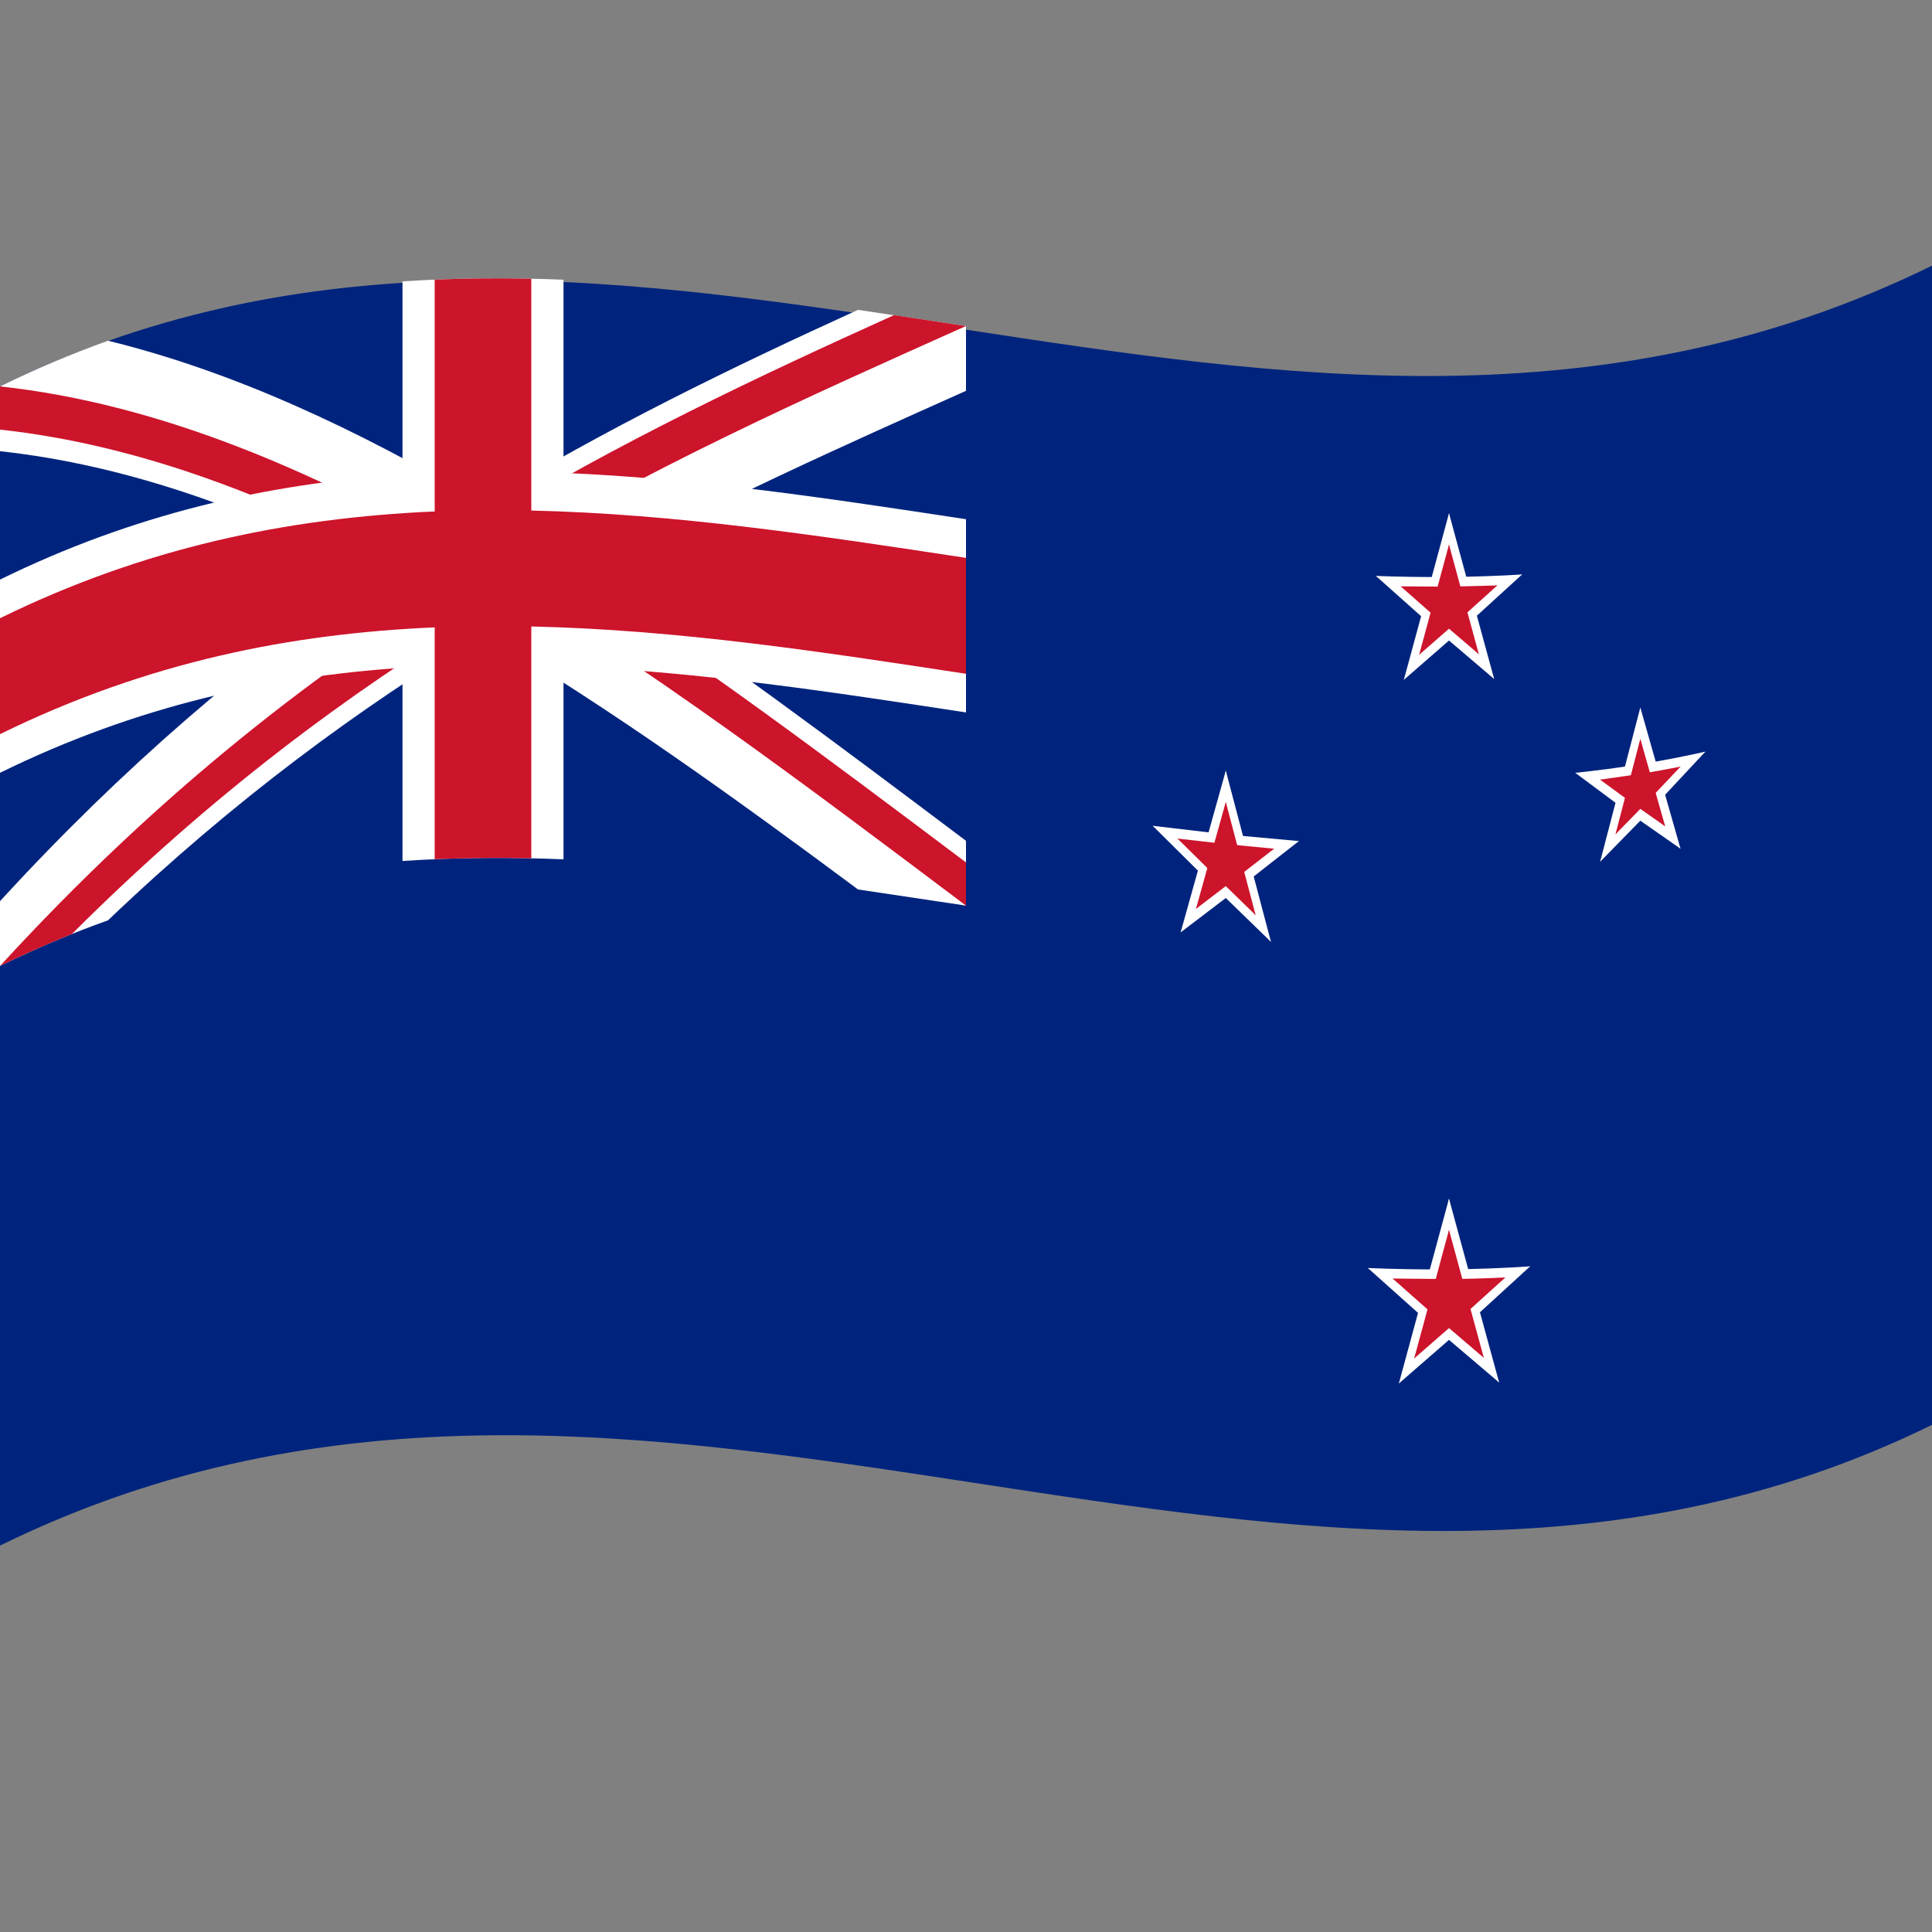 <svg xmlns="http://www.w3.org/2000/svg" version="1.1" viewBox="0 0 1000 1000">
  <rect x="0" y="0" width="1000" height="1000" fill="#808080" stroke="none"/>
  <defs/>
  <path fill="#00247d" d="M0,200 C330.97,37.52 661.21,303.8 1000,137.5 L1000,737.5 C669.03,899.98 338.79,633.7 0,800 L0,200"/>
  <path id="Saint_Andrews_Cross" fill="#ffffff" d="M0,200 C18.46,190.94 36.9,183.15 55.9,176.36 C119.96,192.05 183.99,221.56 250,260.55 C314.07,221.58 378.1,190.47 444.1,160.38 L500,168.75 L500,202.29 C435.94,230.97 371.89,259.55 305.9,295.46 C369.94,337.45 434,385.55 500,435.21 L500,468.75 L444.1,460.38 C380.06,412.73 315.99,366.69 250,327.63 C185.94,366.67 121.88,413.34 55.9,476.36 C37.45,482.95 19.02,490.66 0,500 L0,466.46 C64.07,396.55 128.1,342.26 194.1,296.75 C130.07,264.07 65.98,240.73 0,233.54 L0,200"/>
  <path id="Saint_Patricks_Cross" fill="#cc142b" d="M0,200 C82.52,208.99 164.97,243.87 250,294.09 C237.7,294.21 225.4,294.6 212.73,295.36 C142.57,257.54 72.3,230.24 0,222.36 L0,200 M250,294.09 L250,271.73 C320.22,229.02 390.4,195.76 462.73,163.12 L500,168.75 C417.49,205.69 334.97,242.41 250,294.09 M500,446.39 L500,468.75 C417.54,406.71 335,344.4 250,294.09 C262.3,293.99 274.6,294.17 287.27,294.61 C357.46,339.27 427.66,391.96 500,446.39 M250,294.09 L250,316.45 C179.79,359.23 109.58,411.19 37.27,483.4 C24.97,488.33 12.68,493.78 0,500 C82.53,409.96 164.99,345.89 250,294.09"/>
  <path fill="#ffffff" d="M291.67,144.78 L291.67,244.78 C360.42,247.6 429.16,257.96 500,268.75 L500,368.75 C431.26,358.28 362.49,347.69 291.67,344.78 L291.67,444.78 C264.16,443.68 236.67,443.76 208.33,445.64 L208.33,345.64 C139.59,350.29 70.82,365.24 0,400 L0,300 C68.79,266.23 137.47,250.44 208.33,245.64 L208.33,145.64 C235.84,143.82 263.33,143.65 291.67,144.78"/>
  <path fill="#cc142b" d="M275,144.26 L275,264.26 C349.26,265.92 423.48,277.09 500,288.75 L500,348.75 C425.77,337.44 351.49,325.98 275,324.26 L275,444.26 C258.5,443.91 242,444.02 225,444.73 L225,324.73 C150.77,327.94 76.47,342.46 0,380 L0,320 C74.29,283.53 148.47,268.05 225,264.73 L225,144.73 C241.5,144.04 258,143.9 275,144.26"/>
  <path fill="#ffffff" d="M750,298.66 L750,321.36 C762.48,313.75 774.97,305.85 787.83,297.35 C775.35,298.11 762.86,298.53 750,298.66"/>
  <path fill="#ffffff" d="M757.23,325.24 L746.11,307 C759.88,304.19 773.64,301.04 787.83,297.35 L757.23,325.24"/>
  <path fill="#ffffff" d="M750,298.66 L750,321.36 L712.17,298.11 C724.65,298.56 737.14,298.76 750,298.66"/>
  <path fill="#ffffff" d="M742.77,325.37 L753.89,306.93 C740.12,304.37 726.36,301.45 712.17,298.11 L742.77,325.37"/>
  <path fill="#ffffff" d="M761.69,308.66 L743.7,315.89 L773.38,351.46 L761.69,308.66"/>
  <path fill="#ffffff" d="M742.78,325.37 L753.89,306.93 L773.38,351.46 L742.78,325.37"/>
  <path fill="#ffffff" d="M738.31,308.87 L756.3,315.78 L750,265.67 L738.31,308.87"/>
  <path fill="#ffffff" d="M761.69,308.66 L743.7,315.89 L750,265.67 L761.69,308.66"/>
  <path fill="#ffffff" d="M738.31,308.87 L756.3,315.78 L726.62,351.89 L738.31,308.87"/>
  <path fill="#ffffff" d="M757.22,325.24 L746.11,307 L726.62,351.89 L757.22,325.24"/>
  <path fill="#cc142b" d="M750,303.66 L750,318.66 L775,303.02 L750,303.66"/>
  <path fill="#cc142b" d="M754.77,321.24 L747.43,309.18 L775,303.02 L754.77,321.24"/>
  <path fill="#cc142b" d="M750,303.66 L750,318.66 L725,303.49 L750,303.66"/>
  <path fill="#cc142b" d="M745.23,321.32 L752.57,309.13 L725,303.49 L745.23,321.32"/>
  <path fill="#cc142b" d="M757.73,310.29 L745.84,315.06 L765.45,338.63 L757.73,310.29"/>
  <path fill="#cc142b" d="M745.23,321.32 L752.57,309.13 L765.45,338.63 L745.23,321.32"/>
  <path fill="#cc142b" d="M742.27,310.43 L754.16,314.98 L750,281.86 L742.27,310.43"/>
  <path fill="#cc142b" d="M757.72,310.29 L745.84,315.06 L750,281.86 L757.72,310.29"/>
  <path fill="#cc142b" d="M742.27,310.43 L754.16,314.98 L734.55,338.91 L742.27,310.43"/>
  <path fill="#cc142b" d="M754.77,321.24 L747.43,309.18 L734.55,338.91 L754.77,321.24"/>
  <path fill="#ffffff" d="M849.03,395.55 L849.03,415.75 C860.13,407.29 871.24,398.5 882.69,389.06 C871.58,391.55 860.47,393.69 849.03,395.55"/>
  <path fill="#ffffff" d="M855.46,418.22 L845.56,403.51 C857.81,399.15 870.06,394.41 882.69,389.06 L855.46,418.22"/>
  <path fill="#ffffff" d="M849.03,395.55 L849.03,415.75 C837.92,410.88 826.81,405.68 815.36,400.01 C826.47,398.85 837.58,397.4 849.03,395.55"/>
  <path fill="#ffffff" d="M842.6,420.3 L852.49,402.39 C840.24,401.99 827.99,401.21 815.36,400.01 L842.6,420.3"/>
  <path fill="#ffffff" d="M859.43,402.84 L843.42,411.75 L869.83,439.29 L859.43,402.84"/>
  <path fill="#ffffff" d="M842.6,420.3 L852.49,402.39 L869.83,439.29 L842.6,420.3"/>
  <path fill="#ffffff" d="M838.62,406.21 L854.63,409.93 L849.03,366.2 L838.62,406.21"/>
  <path fill="#ffffff" d="M859.43,402.85 L843.42,411.75 L849.03,366.2 L859.43,402.85"/>
  <path fill="#ffffff" d="M838.62,406.21 L854.63,409.93 L828.22,446.03 L838.62,406.21"/>
  <path fill="#ffffff" d="M855.46,418.22 L845.56,403.51 L828.22,446.03 L855.46,418.22"/>
  <path fill="#cc142b" d="M849.03,400.56 L849.03,413.06 L869.86,396.79 C862.98,398.16 856.11,399.41 849.03,400.56"/>
  <path fill="#cc142b" d="M853.01,414.6 L846.88,405.48 C854.46,402.77 862.04,399.91 869.86,396.79 L853.01,414.6"/>
  <path fill="#cc142b" d="M849.03,400.56 L849.03,413.06 L828.19,403.55 L849.03,400.56"/>
  <path fill="#cc142b" d="M845.05,415.88 L851.17,404.79 C843.59,404.53 836.01,404.12 828.19,403.55 L845.05,415.88"/>
  <path fill="#cc142b" d="M855.46,405.09 L845.56,410.58 L861.9,427.71 L855.46,405.09"/>
  <path fill="#cc142b" d="M845.05,415.88 L851.17,404.79 L861.9,427.71 L845.05,415.88"/>
  <path fill="#cc142b" d="M842.59,407.18 L852.5,409.46 L849.03,382.4 L842.59,407.18"/>
  <path fill="#cc142b" d="M855.46,405.09 L845.56,410.59 L849.03,382.4 L855.46,405.09"/>
  <path fill="#cc142b" d="M842.59,407.18 L852.5,409.46 L836.15,431.88 L842.59,407.18"/>
  <path fill="#cc142b" d="M853.01,414.6 L846.88,405.48 L836.15,431.88 L853.01,414.6"/>
  <path fill="#ffffff" d="M634.47,431.88 L634.47,454.58 L672.3,435.34 L634.47,431.88"/>
  <path fill="#ffffff" d="M641.69,459.31 L630.58,439.78 L672.3,435.34 L641.69,459.31"/>
  <path fill="#ffffff" d="M634.47,431.88 L634.47,454.58 L596.63,427.43 L634.47,431.88"/>
  <path fill="#ffffff" d="M627.24,457.78 L638.36,440.61 L596.63,427.43 L627.24,457.78"/>
  <path fill="#ffffff" d="M646.16,443.26 L628.17,448.41 L657.85,487.52 L646.16,443.26"/>
  <path fill="#ffffff" d="M627.24,457.78 L638.36,440.61 L657.85,487.52 L627.24,457.78"/>
  <path fill="#ffffff" d="M622.78,440.79 L640.77,449.74 L634.47,398.89 L622.78,440.79"/>
  <path fill="#ffffff" d="M646.16,443.26 L628.17,448.41 L634.47,398.89 L646.16,443.26"/>
  <path fill="#ffffff" d="M622.78,440.79 L640.77,449.74 L611.09,482.6 L622.78,440.79"/>
  <path fill="#ffffff" d="M641.69,459.31 L630.58,439.78 L611.09,482.6 L641.69,459.31"/>
  <path fill="#cc142b" d="M634.47,436.88 L634.47,451.88 L659.47,439.29 L634.47,436.88"/>
  <path fill="#cc142b" d="M639.24,455.01 L631.9,442.11 L659.47,439.29 L639.24,455.01"/>
  <path fill="#cc142b" d="M634.47,436.88 L634.47,451.88 L609.47,434.04 L634.47,436.88"/>
  <path fill="#cc142b" d="M629.69,454 L637.04,442.65 L609.47,434.04 L629.69,454"/>
  <path fill="#cc142b" d="M642.19,444.41 L630.31,447.81 L649.92,473.7 L642.19,444.41"/>
  <path fill="#cc142b" d="M629.69,454 L637.04,442.65 L649.92,473.7 L629.69,454"/>
  <path fill="#cc142b" d="M626.74,442.78 L638.63,448.69 L634.47,415.09 L626.74,442.78"/>
  <path fill="#cc142b" d="M642.19,444.41 L630.31,447.81 L634.47,415.09 L642.19,444.41"/>
  <path fill="#cc142b" d="M626.74,442.78 L638.63,448.69 L619.02,470.44 L626.74,442.78"/>
  <path fill="#cc142b" d="M639.24,455.01 L631.9,442.11 L619.02,470.44 L639.24,455.01"/>
  <path fill="#ffffff" d="M750,657.03 L750,682.23 C763.86,673.79 777.72,664.99 792,655.46 C778.14,656.39 764.28,656.9 750,657.03"/>
  <path fill="#ffffff" d="M758.02,686.54 L745.68,666.3 C760.96,663.19 776.25,659.66 792,655.46 L758.02,686.54"/>
  <path fill="#ffffff" d="M750,657.03 L750,682.23 C736.14,674.03 722.28,665.47 708,656.33 C721.86,656.89 735.72,657.15 750,657.03"/>
  <path fill="#ffffff" d="M741.98,686.69 L754.32,666.22 C739.04,663.38 723.75,660.1 708,656.33 L741.98,686.69"/>
  <path fill="#ffffff" d="M762.98,668.12 L743.01,676.17 L775.96,715.6 L762.98,668.12"/>
  <path fill="#ffffff" d="M741.98,686.69 L754.32,666.22 L775.96,715.6 L741.98,686.69"/>
  <path fill="#ffffff" d="M737.02,668.35 L756.99,676.04 L750,620.41 L737.02,668.35"/>
  <path fill="#ffffff" d="M762.98,668.12 L743.01,676.17 L750,620.41 L762.98,668.12"/>
  <path fill="#ffffff" d="M737.02,668.35 L756.99,676.04 L724.04,716.09 L737.02,668.35"/>
  <path fill="#ffffff" d="M758.02,686.54 L745.68,666.3 L724.04,716.09 L758.02,686.54"/>
  <path fill="#cc142b" d="M750,662.04 L750,679.54 L779.17,661.21 C769.54,661.67 759.92,661.94 750,662.04"/>
  <path fill="#cc142b" d="M755.57,682.54 L747,668.47 C757.61,666.3 768.23,663.92 779.17,661.21 L755.57,682.54"/>
  <path fill="#cc142b" d="M750,662.04 L750,679.54 L720.83,661.77 L750,662.04"/>
  <path fill="#cc142b" d="M744.43,682.64 L753,668.42 C742.39,666.43 731.77,664.23 720.83,661.77 L744.43,682.64"/>
  <path fill="#cc142b" d="M759.01,669.76 L745.14,675.33 L768.03,702.81 L759.01,669.76"/>
  <path fill="#cc142b" d="M744.43,682.64 L753,668.42 L768.03,702.81 L744.43,682.64"/>
  <path fill="#cc142b" d="M740.99,669.92 L754.86,675.24 L750,636.61 L740.99,669.92"/>
  <path fill="#cc142b" d="M759.01,669.76 L745.14,675.33 L750,636.61 L759.01,669.76"/>
  <path fill="#cc142b" d="M740.99,669.92 L754.86,675.24 L731.97,703.14 L740.99,669.92"/>
  <path fill="#cc142b" d="M755.57,682.54 L747,668.47 L731.97,703.14 L755.57,682.54"/>
</svg>
